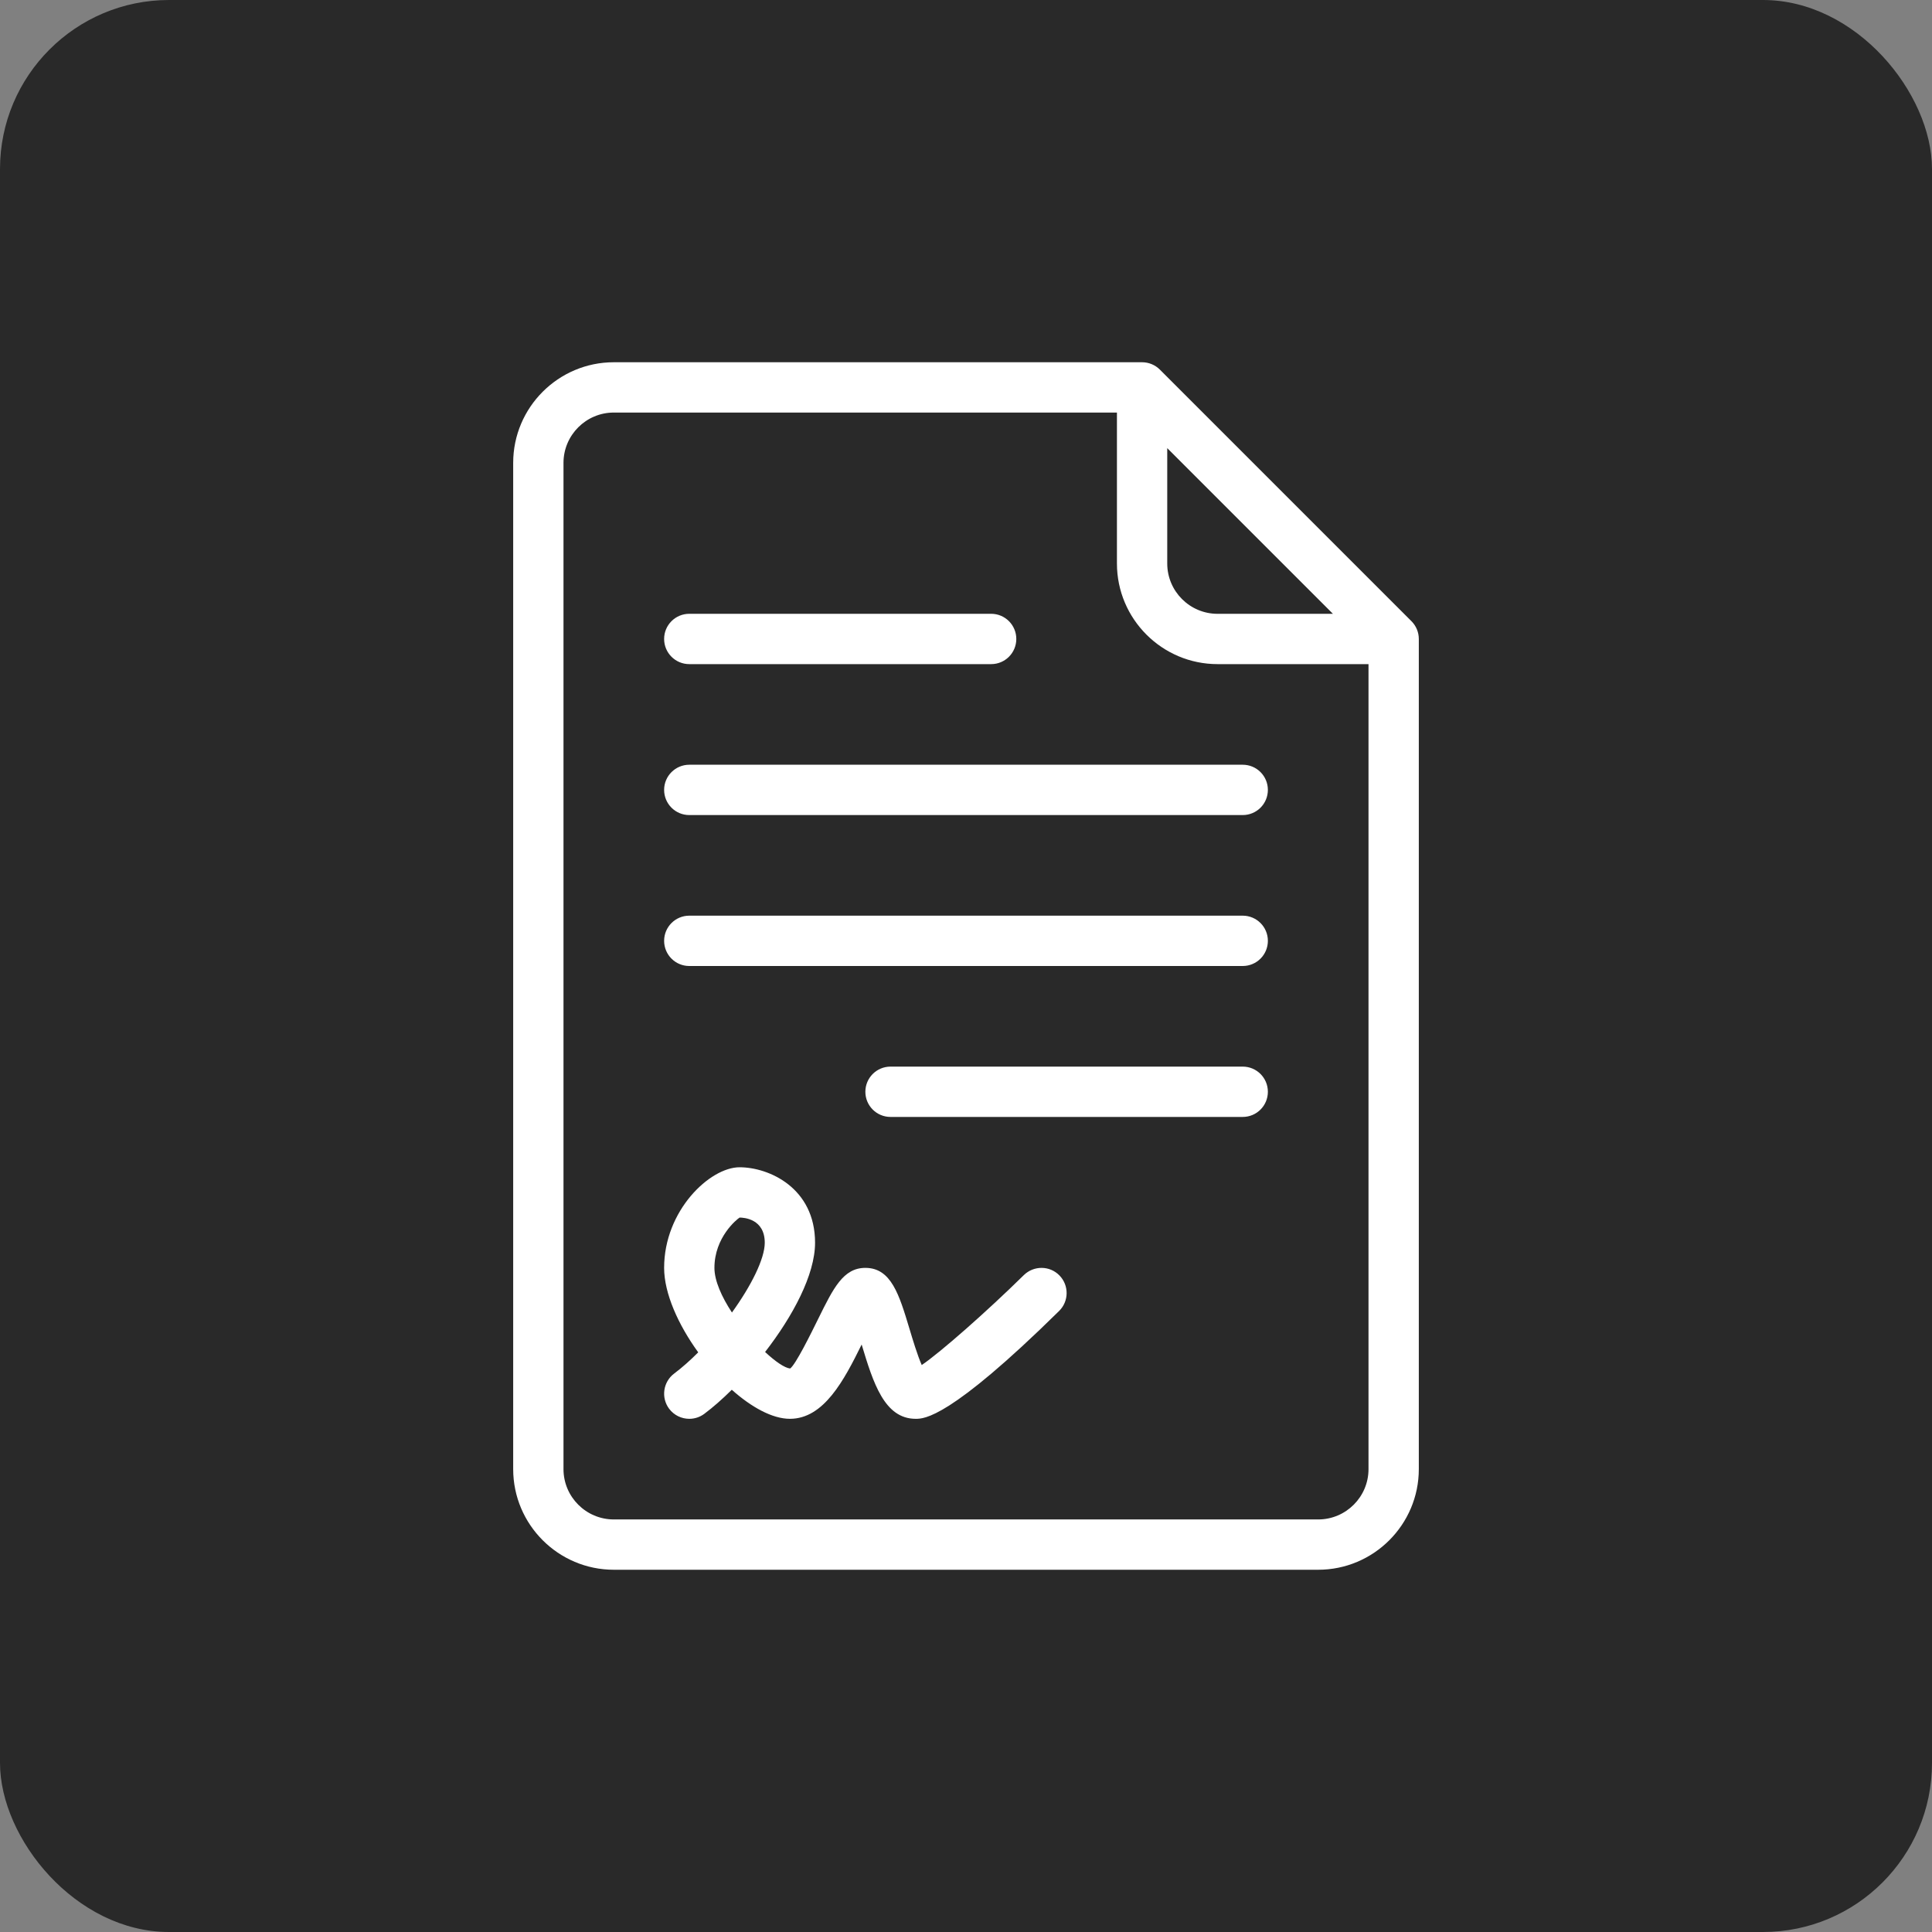 <svg width="80" height="80" viewBox="0 0 80 80" fill="none" xmlns="http://www.w3.org/2000/svg">
<rect x="0" y="0" width="80" height="80" fill="#808080" stroke="none"/>
<rect width="80" height="80" rx="7" fill="#292929"/>
<path d="M58.445 25.722L48.028 15.305C47.833 15.11 47.568 15 47.292 15H25.417C23.12 15 21.25 16.869 21.25 19.167V60.833C21.25 63.131 23.12 65 25.417 65H54.583C56.88 65 58.75 63.131 58.75 60.833V26.458C58.75 26.182 58.64 25.917 58.445 25.722ZM48.333 18.556L55.194 25.417H50.417C49.267 25.417 48.333 24.482 48.333 23.333V18.556ZM56.667 60.833C56.667 61.982 55.733 62.917 54.583 62.917H25.417C24.267 62.917 23.333 61.982 23.333 60.833V19.167C23.333 18.018 24.267 17.083 25.417 17.083H46.25V23.333C46.25 25.631 48.12 27.5 50.417 27.5H56.667V60.833Z" fill="white"/>
<path d="M51.458 44.166H36.875C36.299 44.166 35.833 44.632 35.833 45.208C35.833 45.784 36.299 46.25 36.875 46.25H51.458C52.034 46.25 52.5 45.784 52.5 45.208C52.5 44.632 52.034 44.166 51.458 44.166Z" fill="white"/>
<path d="M28.542 27.5H41.042C41.617 27.5 42.083 27.034 42.083 26.458C42.083 25.882 41.617 25.416 41.042 25.416H28.542C27.966 25.416 27.5 25.882 27.5 26.458C27.5 27.034 27.966 27.5 28.542 27.5Z" fill="white"/>
<path d="M51.458 37.916H28.542C27.966 37.916 27.5 38.382 27.5 38.958C27.5 39.534 27.966 40 28.542 40H51.458C52.034 40 52.5 39.534 52.5 38.958C52.5 38.382 52.034 37.916 51.458 37.916Z" fill="white"/>
<path d="M27.5 32.708C27.5 33.284 27.966 33.75 28.542 33.75H51.458C52.034 33.75 52.5 33.284 52.5 32.708C52.5 32.132 52.034 31.666 51.458 31.666H28.542C27.966 31.667 27.5 32.133 27.5 32.708Z" fill="white"/>
<path d="M42.395 52.799C40.863 54.307 38.932 56.006 38.167 56.523C37.986 56.112 37.78 55.427 37.656 55.011C37.233 53.608 36.901 52.5 35.833 52.5C34.92 52.5 34.509 53.335 33.886 54.599C33.581 55.217 32.948 56.505 32.718 56.667C32.493 56.644 32.106 56.38 31.681 55.983C32.828 54.501 33.75 52.785 33.75 51.459C33.75 49.182 31.834 48.334 30.625 48.334C29.396 48.334 27.5 50.123 27.5 52.5C27.5 53.554 28.084 54.856 28.912 55.998C28.582 56.328 28.247 56.627 27.917 56.875C27.457 57.22 27.364 57.873 27.707 58.333C27.913 58.607 28.226 58.75 28.542 58.75C28.759 58.75 28.979 58.682 29.166 58.542C29.526 58.272 29.913 57.933 30.302 57.547C31.117 58.273 31.984 58.75 32.708 58.75C34.116 58.75 34.952 57.148 35.679 55.674C36.159 57.265 36.623 58.75 37.917 58.75C38.265 58.75 39.321 58.75 43.855 54.285C44.266 53.881 44.27 53.221 43.868 52.812C43.465 52.4 42.806 52.398 42.395 52.799ZM30.308 54.348C29.884 53.703 29.583 53.033 29.583 52.5C29.583 51.23 30.515 50.486 30.625 50.417C30.798 50.417 31.667 50.467 31.667 51.459C31.667 52.123 31.105 53.244 30.308 54.348Z" fill="white"/>
</svg>
